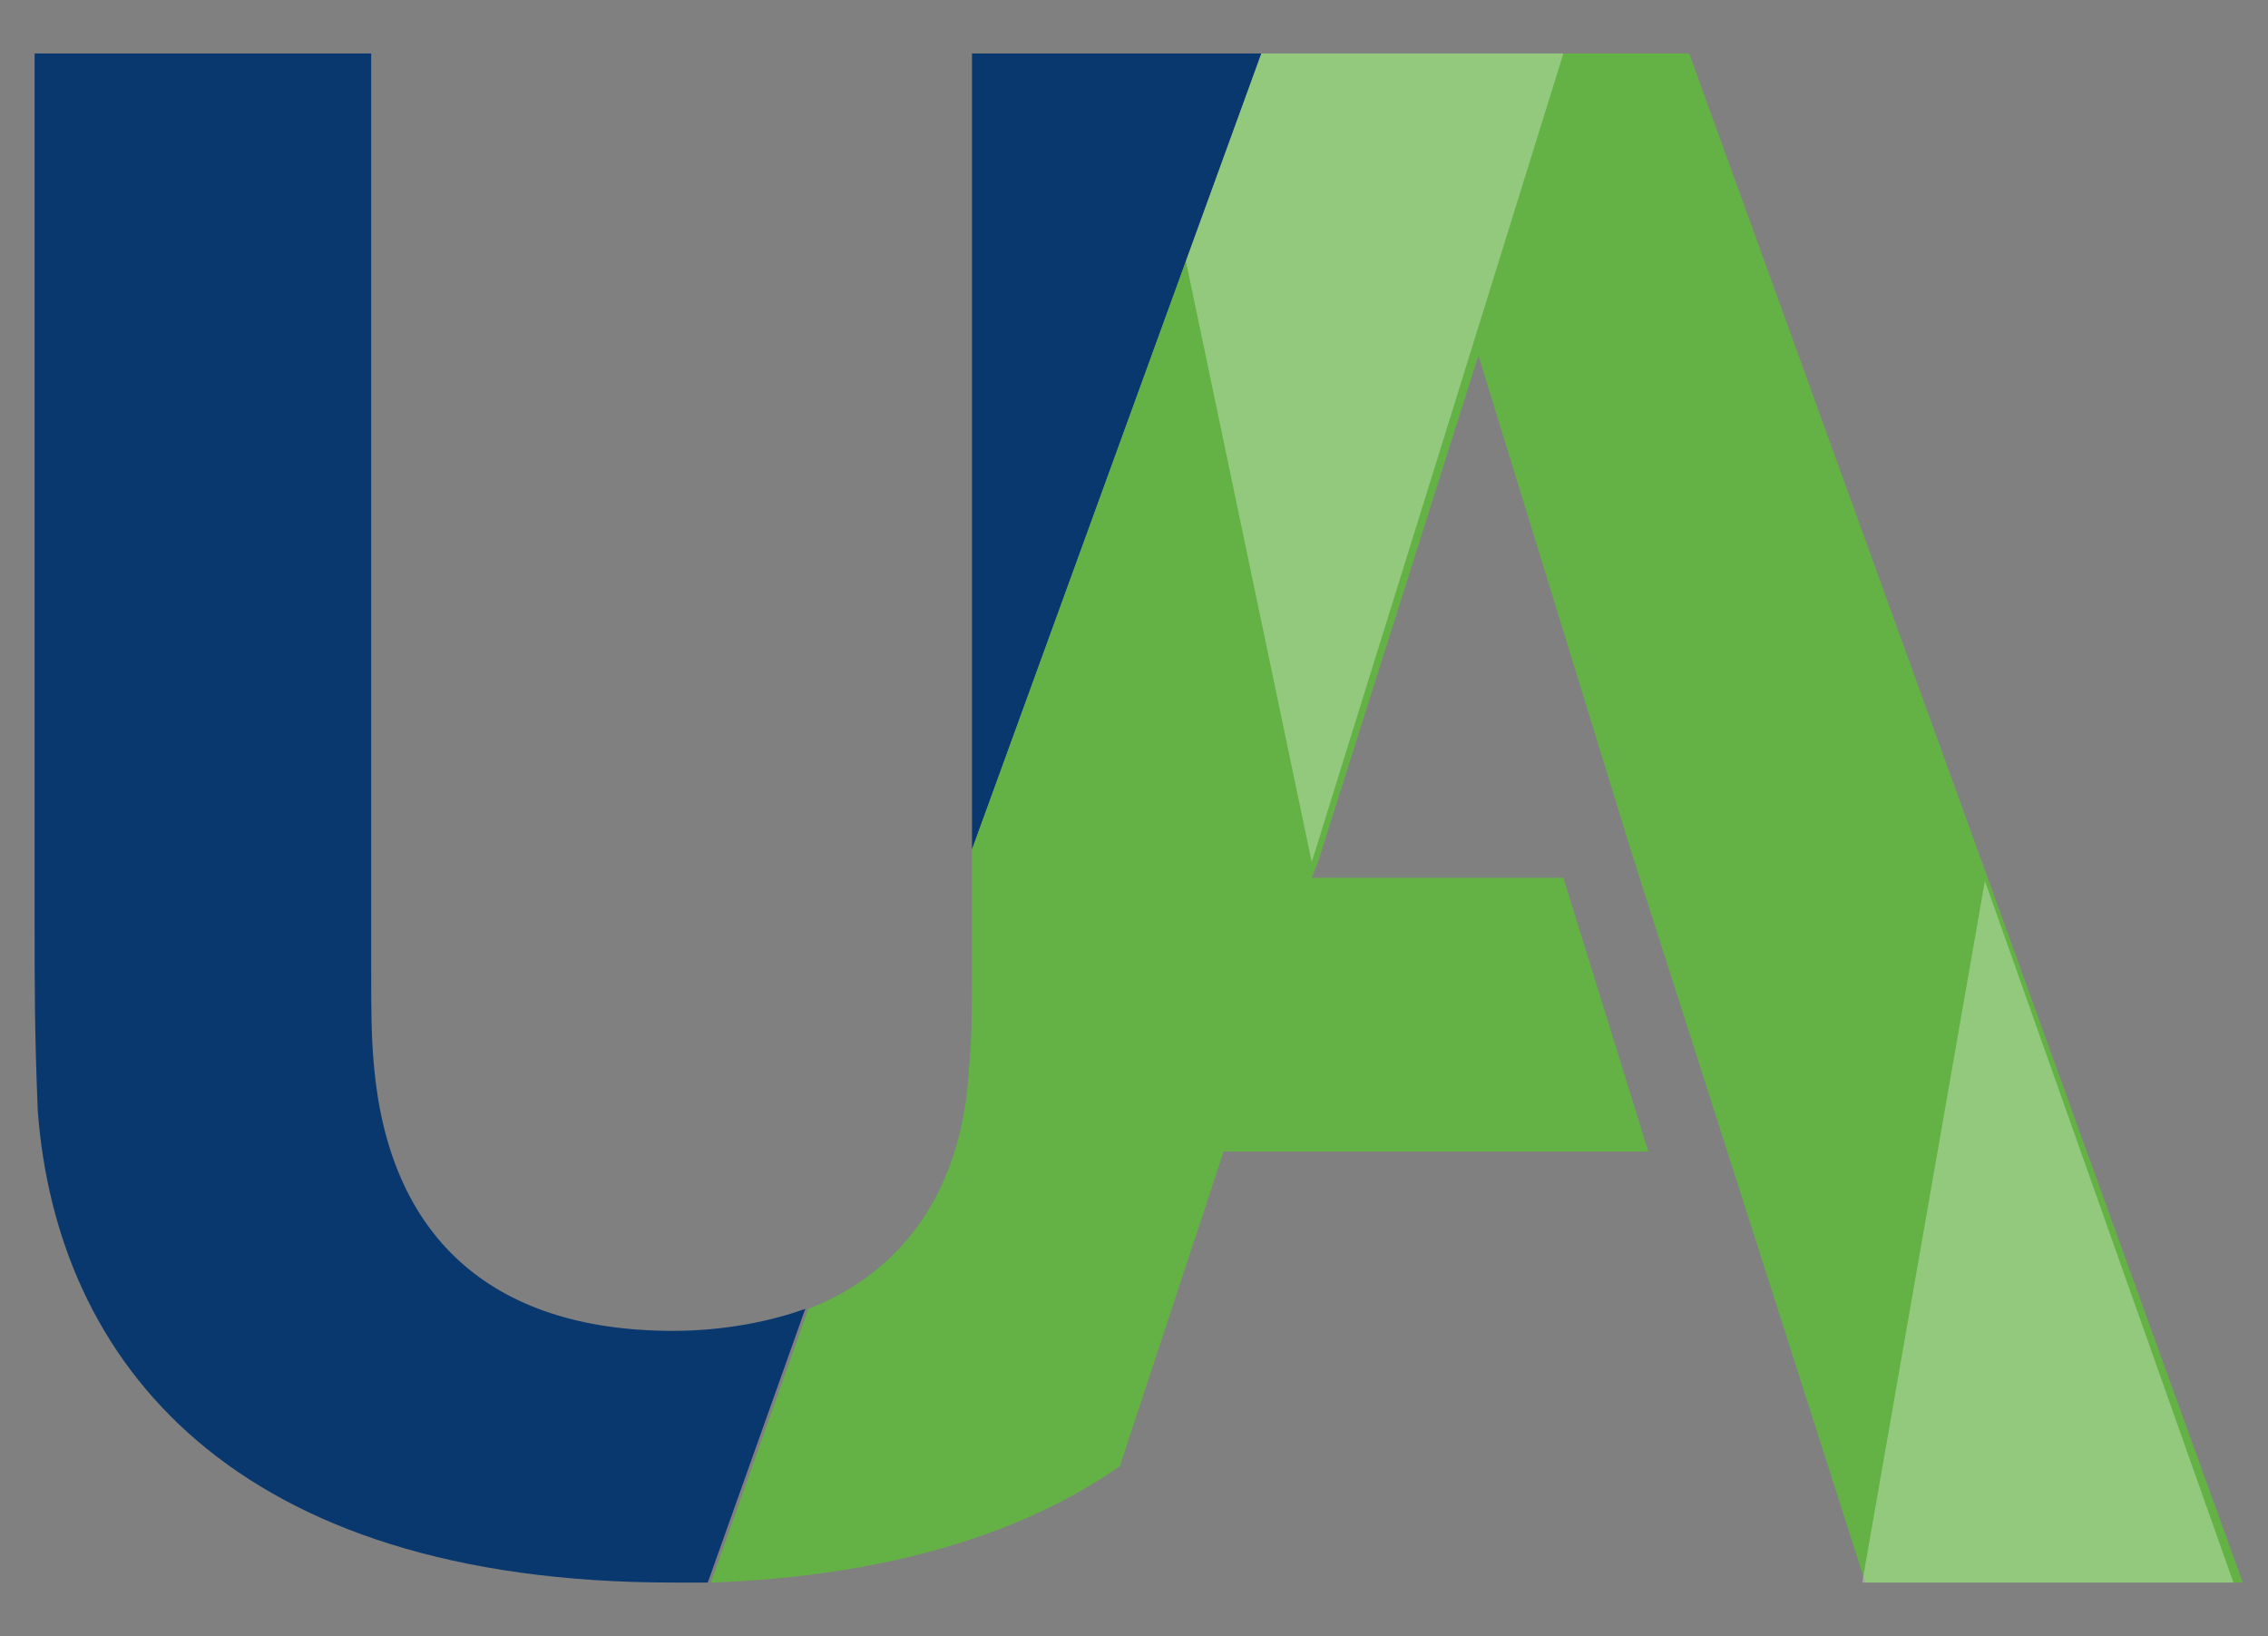 <svg version="1.1" id="Layer_1" xmlns="http://www.w3.org/2000/svg" x="0" y="0" viewBox="0 0 72.1 52" xml:space="preserve"><rect x="0" y="0" width="72.1" height="52" fill="#808080" stroke="none"/><style>.st0{fill:#09386f}.st2{opacity:.3;fill:#fff}</style><path class="st0" d="M21.4 42.3c-5.9 0-9-3.1-9.5-8.3-.1-1-.1-1.9-.1-3.2V1.7H1.1v27.5c0 2.2 0 3.6.1 6.1.6 8 6.2 15 20.2 15h1.1l3.1-8.7c-1.1.4-2.6.7-4.2.7zM30.9 1.7V27l9.2-25.3z"/><path d="M53.7 1.7H40.1L30.9 27v3.8c0 1.3 0 2.2-.1 3.2-.2 3.7-2 6.4-5.1 7.6l-3.1 8.7c5.7-.2 10-1.6 13-3.7l3.3-10h13.5l-2.7-8.7h-8l.2-.5L47 11.3l4.9 15.9 3.3 10.3 4.1 12.8h12L53.7 1.7z" fill="#64b246"/><path class="st2" d="M59.2 50.3H71L63.1 28zM46 13.6l3.7-11.9h-9.6l-2.4 6.6 4 19.1z"/></svg>
